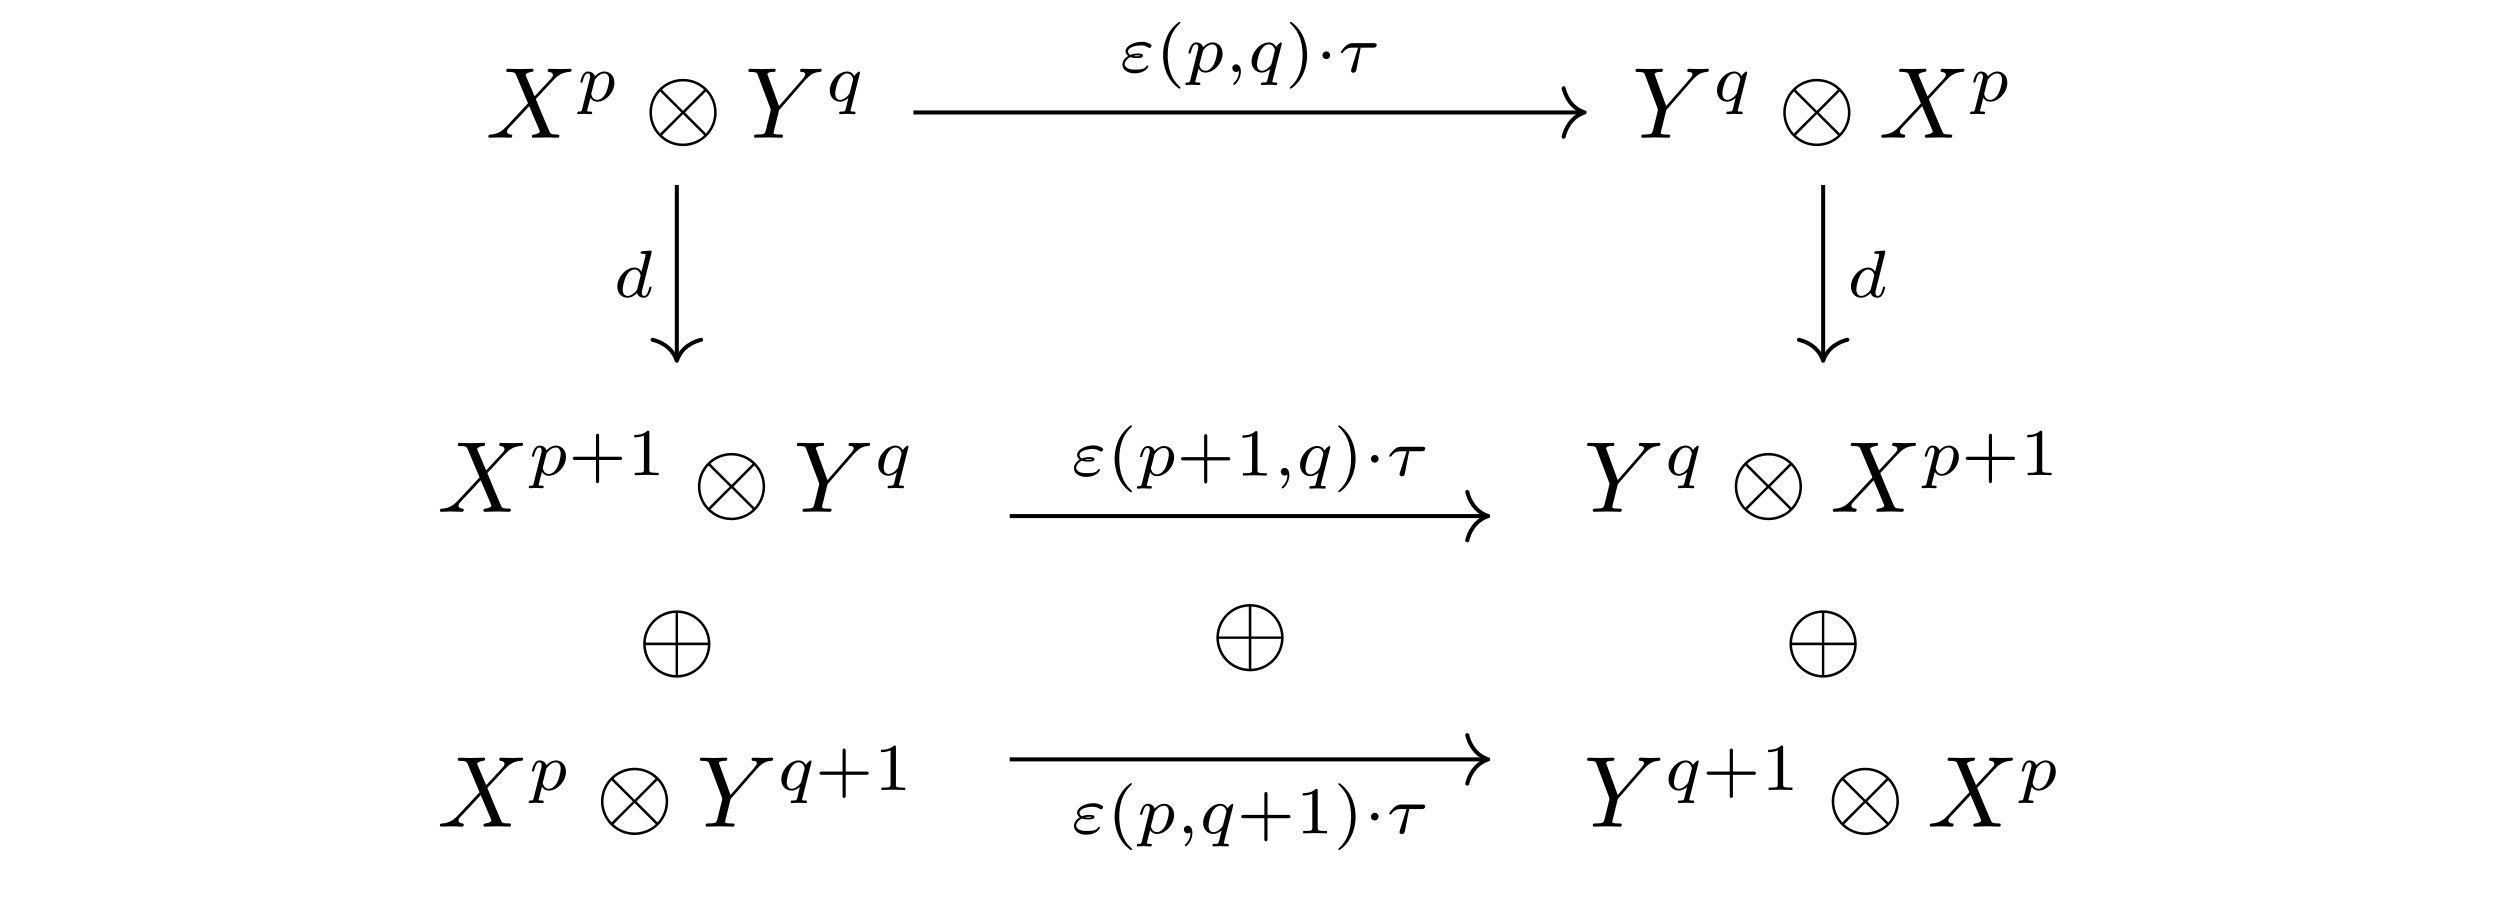 <?xml version="1.0" encoding="UTF-8"?>
<svg xmlns="http://www.w3.org/2000/svg" xmlns:xlink="http://www.w3.org/1999/xlink" width="260.147pt" height="94.773pt" viewBox="0 0 260.147 94.773" version="1.1">
<defs>
<g>
<symbol overflow="visible" id="glyph0-0">
<path style="stroke:none;" d=""/>
</symbol>
<symbol overflow="visible" id="glyph0-1">
<path style="stroke:none;" d="M 5.094 -4.312 L 4.203 -6.406 C 4.172 -6.484 4.156 -6.531 4.156 -6.547 C 4.156 -6.609 4.344 -6.797 4.781 -6.844 C 4.875 -6.859 4.984 -6.859 4.984 -7.047 C 4.984 -7.172 4.859 -7.172 4.828 -7.172 C 4.406 -7.172 3.953 -7.141 3.5 -7.141 C 3.25 -7.141 2.594 -7.172 2.328 -7.172 C 2.266 -7.172 2.141 -7.172 2.141 -6.969 C 2.141 -6.844 2.25 -6.844 2.391 -6.844 C 3.016 -6.844 3.078 -6.734 3.172 -6.516 L 4.406 -3.578 L 2.188 -1.203 L 2.062 -1.078 C 1.547 -0.531 1.047 -0.359 0.516 -0.328 C 0.375 -0.312 0.281 -0.312 0.281 -0.109 C 0.281 -0.109 0.281 0 0.422 0 C 0.734 0 1.078 -0.031 1.406 -0.031 C 1.797 -0.031 2.203 0 2.578 0 C 2.641 0 2.766 0 2.766 -0.203 C 2.766 -0.312 2.672 -0.328 2.641 -0.328 C 2.547 -0.344 2.219 -0.359 2.219 -0.656 C 2.219 -0.812 2.391 -0.984 2.516 -1.125 L 3.578 -2.25 L 4.531 -3.281 L 5.594 -0.781 C 5.625 -0.656 5.641 -0.656 5.641 -0.625 C 5.641 -0.547 5.438 -0.375 5.031 -0.328 C 4.906 -0.312 4.812 -0.297 4.812 -0.125 C 4.812 0 4.938 0 4.984 0 C 5.266 0 6 -0.031 6.297 -0.031 C 6.562 -0.031 7.203 0 7.469 0 C 7.531 0 7.672 0 7.672 -0.203 C 7.672 -0.328 7.562 -0.328 7.469 -0.328 C 6.766 -0.344 6.75 -0.375 6.578 -0.781 C 6.156 -1.766 5.453 -3.406 5.219 -4.031 C 5.938 -4.766 7.031 -6.016 7.375 -6.312 C 7.672 -6.562 8.078 -6.812 8.703 -6.844 C 8.844 -6.859 8.938 -6.859 8.938 -7.062 C 8.938 -7.062 8.938 -7.172 8.797 -7.172 C 8.484 -7.172 8.141 -7.141 7.812 -7.141 C 7.422 -7.141 7.031 -7.172 6.641 -7.172 C 6.578 -7.172 6.453 -7.172 6.453 -6.969 C 6.453 -6.891 6.5 -6.859 6.578 -6.844 C 6.672 -6.828 7 -6.812 7 -6.516 C 7 -6.375 6.875 -6.234 6.797 -6.141 Z M 5.094 -4.312 "/>
</symbol>
<symbol overflow="visible" id="glyph0-2">
<path style="stroke:none;" d="M 6.266 -5.969 L 6.422 -6.125 C 6.734 -6.438 7.078 -6.797 7.797 -6.844 C 7.906 -6.859 8 -6.859 8 -7.047 C 8 -7.125 7.953 -7.172 7.859 -7.172 C 7.594 -7.172 7.281 -7.141 7 -7.141 C 6.656 -7.141 6.297 -7.172 5.953 -7.172 C 5.891 -7.172 5.75 -7.172 5.75 -6.969 C 5.75 -6.859 5.859 -6.844 5.906 -6.844 C 5.984 -6.844 6.297 -6.828 6.297 -6.609 C 6.297 -6.422 6.047 -6.156 6 -6.094 L 3.562 -3.297 L 2.422 -6.422 C 2.359 -6.562 2.359 -6.578 2.359 -6.594 C 2.359 -6.844 2.859 -6.844 2.969 -6.844 C 3.125 -6.844 3.219 -6.844 3.219 -7.062 C 3.219 -7.172 3.094 -7.172 3.062 -7.172 C 2.766 -7.172 2.031 -7.141 1.75 -7.141 C 1.484 -7.141 0.828 -7.172 0.562 -7.172 C 0.5 -7.172 0.375 -7.172 0.375 -6.969 C 0.375 -6.844 0.469 -6.844 0.609 -6.844 C 1.234 -6.844 1.281 -6.75 1.375 -6.484 L 2.672 -3.031 C 2.672 -3 2.703 -2.891 2.703 -2.859 C 2.703 -2.828 2.281 -1.141 2.234 -0.938 C 2.094 -0.375 2.094 -0.344 1.25 -0.328 C 1.047 -0.328 0.969 -0.328 0.969 -0.109 C 0.969 0 1.094 0 1.109 0 C 1.406 0 2.141 -0.031 2.438 -0.031 C 2.734 -0.031 3.484 0 3.781 0 C 3.859 0 3.984 0 3.984 -0.203 C 3.984 -0.328 3.891 -0.328 3.688 -0.328 C 3.672 -0.328 3.469 -0.328 3.281 -0.344 C 3.062 -0.375 3 -0.391 3 -0.516 C 3 -0.594 3.094 -0.953 3.156 -1.172 L 3.516 -2.656 C 3.562 -2.859 3.578 -2.891 3.672 -2.984 Z M 6.266 -5.969 "/>
</symbol>
<symbol overflow="visible" id="glyph1-0">
<path style="stroke:none;" d=""/>
</symbol>
<symbol overflow="visible" id="glyph1-1">
<path style="stroke:none;" d="M 0.516 0.844 C 0.469 1.047 0.453 1.094 0.188 1.094 C 0.094 1.094 0 1.094 0 1.25 C 0 1.328 0.062 1.359 0.094 1.359 C 0.266 1.359 0.5 1.328 0.688 1.328 C 0.922 1.328 1.188 1.359 1.422 1.359 C 1.484 1.359 1.562 1.328 1.562 1.203 C 1.562 1.094 1.469 1.094 1.375 1.094 C 1.219 1.094 1.031 1.094 1.031 1.016 C 1.031 0.984 1.094 0.797 1.109 0.703 C 1.203 0.328 1.297 -0.047 1.375 -0.344 C 1.453 -0.203 1.672 0.062 2.094 0.062 C 2.938 0.062 3.875 -0.875 3.875 -1.906 C 3.875 -2.719 3.312 -3.078 2.844 -3.078 C 2.406 -3.078 2.031 -2.781 1.844 -2.578 C 1.734 -2.984 1.344 -3.078 1.125 -3.078 C 0.859 -3.078 0.688 -2.891 0.578 -2.703 C 0.438 -2.469 0.328 -2.047 0.328 -2 C 0.328 -1.922 0.422 -1.922 0.453 -1.922 C 0.547 -1.922 0.547 -1.938 0.594 -2.125 C 0.703 -2.531 0.844 -2.875 1.109 -2.875 C 1.297 -2.875 1.344 -2.719 1.344 -2.531 C 1.344 -2.453 1.328 -2.375 1.312 -2.328 Z M 1.844 -2.234 C 2.25 -2.781 2.594 -2.875 2.812 -2.875 C 3.094 -2.875 3.328 -2.672 3.328 -2.203 C 3.328 -1.922 3.172 -1.203 2.969 -0.797 C 2.781 -0.453 2.453 -0.125 2.094 -0.125 C 1.594 -0.125 1.469 -0.656 1.469 -0.734 C 1.469 -0.766 1.484 -0.812 1.484 -0.844 Z M 1.844 -2.234 "/>
</symbol>
<symbol overflow="visible" id="glyph1-2">
<path style="stroke:none;" d="M 3.547 -2.875 C 3.547 -2.906 3.562 -2.938 3.562 -2.969 C 3.562 -3.016 3.531 -3.078 3.469 -3.078 C 3.406 -3.078 3.109 -2.844 2.969 -2.609 C 2.906 -2.75 2.672 -3.078 2.219 -3.078 C 1.328 -3.078 0.422 -2.094 0.422 -1.094 C 0.422 -0.406 0.875 0.062 1.484 0.062 C 1.875 0.062 2.203 -0.188 2.359 -0.312 C 2.344 -0.297 2.125 0.578 2.109 0.703 C 2 1.094 2 1.094 1.562 1.094 C 1.484 1.094 1.391 1.094 1.391 1.25 C 1.391 1.297 1.422 1.359 1.484 1.359 C 1.719 1.359 1.984 1.328 2.219 1.328 C 2.453 1.328 2.75 1.359 2.969 1.359 C 3.031 1.359 3.094 1.328 3.094 1.203 C 3.094 1.094 3 1.094 2.922 1.094 C 2.766 1.094 2.578 1.094 2.578 1.016 C 2.578 1 2.578 0.984 2.609 0.859 Z M 2.5 -0.875 C 2.453 -0.766 2.453 -0.75 2.375 -0.641 C 2.094 -0.312 1.766 -0.125 1.5 -0.125 C 1.234 -0.125 0.984 -0.312 0.984 -0.797 C 0.984 -1.172 1.188 -1.938 1.359 -2.219 C 1.672 -2.781 2.031 -2.875 2.219 -2.875 C 2.703 -2.875 2.844 -2.344 2.844 -2.266 C 2.844 -2.234 2.828 -2.188 2.828 -2.172 Z M 2.5 -0.875 "/>
</symbol>
<symbol overflow="visible" id="glyph1-3">
<path style="stroke:none;" d="M 1.156 -1.547 C 1.422 -1.453 1.625 -1.453 1.828 -1.453 C 2.062 -1.453 2.469 -1.453 2.469 -1.703 C 2.469 -1.891 2.203 -1.922 1.906 -1.922 C 1.812 -1.922 1.5 -1.922 1.156 -1.781 C 1 -1.859 0.906 -2 0.906 -2.141 C 0.906 -2.516 1.578 -2.766 2.281 -2.766 C 2.391 -2.766 2.688 -2.766 3 -2.562 C 3.047 -2.531 3.094 -2.5 3.141 -2.5 C 3.234 -2.5 3.359 -2.609 3.359 -2.719 C 3.359 -2.859 3.141 -2.969 3 -3.016 C 2.703 -3.141 2.453 -3.141 2.359 -3.141 C 1.5 -3.141 0.656 -2.703 0.656 -2.141 C 0.656 -1.859 0.922 -1.672 0.938 -1.672 C 0.672 -1.516 0.328 -1.203 0.328 -0.766 C 0.328 -0.266 0.828 0.141 1.609 0.141 C 2.656 0.141 3.031 -0.484 3.031 -0.594 C 3.031 -0.641 3 -0.688 2.938 -0.688 C 2.906 -0.688 2.875 -0.656 2.859 -0.641 C 2.688 -0.359 2.453 -0.25 1.719 -0.25 C 1.547 -0.25 1.219 -0.25 0.969 -0.344 C 0.688 -0.453 0.562 -0.641 0.562 -0.812 C 0.562 -0.969 0.688 -1.312 1.156 -1.547 Z M 1.469 -1.672 C 1.547 -1.688 1.672 -1.734 1.891 -1.734 C 2.047 -1.734 2.078 -1.719 2.219 -1.688 C 2.109 -1.656 2.094 -1.641 1.828 -1.641 C 1.734 -1.641 1.594 -1.641 1.469 -1.672 Z M 1.469 -1.672 "/>
</symbol>
<symbol overflow="visible" id="glyph1-4">
<path style="stroke:none;" d="M 1.469 -0.109 C 1.469 0.266 1.406 0.719 0.922 1.156 C 0.906 1.188 0.875 1.219 0.875 1.25 C 0.875 1.297 0.938 1.344 0.969 1.344 C 1.078 1.344 1.672 0.781 1.672 -0.047 C 1.672 -0.469 1.5 -0.797 1.172 -0.797 C 0.953 -0.797 0.781 -0.625 0.781 -0.406 C 0.781 -0.188 0.938 0 1.188 0 C 1.359 0 1.469 -0.109 1.469 -0.109 Z M 1.469 -0.109 "/>
</symbol>
<symbol overflow="visible" id="glyph1-5">
<path style="stroke:none;" d="M 2.391 -2.531 L 3.688 -2.531 C 3.766 -2.531 4.062 -2.531 4.062 -2.812 C 4.062 -3 3.875 -3 3.75 -3 L 1.562 -3 C 1.359 -3 1.141 -2.984 0.781 -2.656 C 0.578 -2.469 0.312 -2.109 0.312 -2.047 C 0.312 -1.969 0.406 -1.969 0.438 -1.969 C 0.516 -1.969 0.516 -1.984 0.562 -2.047 C 0.906 -2.531 1.344 -2.531 1.5 -2.531 L 2.125 -2.531 L 1.422 -0.297 C 1.391 -0.188 1.391 -0.188 1.391 -0.141 C 1.391 0.047 1.562 0.078 1.625 0.078 C 1.891 0.078 1.938 -0.172 1.953 -0.266 Z M 2.391 -2.531 "/>
</symbol>
<symbol overflow="visible" id="glyph1-6">
<path style="stroke:none;" d="M 3.984 -4.625 C 3.984 -4.641 4 -4.734 4 -4.734 C 4 -4.781 3.984 -4.844 3.891 -4.844 C 3.75 -4.844 3.172 -4.781 3 -4.766 C 2.953 -4.766 2.844 -4.75 2.844 -4.609 C 2.844 -4.516 2.953 -4.516 3.031 -4.516 C 3.359 -4.516 3.359 -4.453 3.359 -4.406 C 3.359 -4.359 3.359 -4.312 3.344 -4.25 L 2.938 -2.656 C 2.797 -2.891 2.562 -3.078 2.219 -3.078 C 1.328 -3.078 0.422 -2.094 0.422 -1.094 C 0.422 -0.406 0.875 0.062 1.484 0.062 C 1.859 0.062 2.188 -0.141 2.469 -0.422 C 2.594 0 3 0.062 3.188 0.062 C 3.438 0.062 3.609 -0.078 3.734 -0.297 C 3.891 -0.578 3.984 -0.969 3.984 -1 C 3.984 -1.094 3.891 -1.094 3.875 -1.094 C 3.766 -1.094 3.766 -1.062 3.719 -0.875 C 3.625 -0.531 3.5 -0.125 3.203 -0.125 C 3.031 -0.125 2.969 -0.281 2.969 -0.469 C 2.969 -0.594 2.984 -0.656 3.016 -0.75 Z M 2.5 -0.875 C 2.453 -0.672 2.297 -0.531 2.141 -0.406 C 2.078 -0.344 1.797 -0.125 1.5 -0.125 C 1.234 -0.125 0.984 -0.312 0.984 -0.797 C 0.984 -1.172 1.188 -1.938 1.359 -2.219 C 1.672 -2.781 2.031 -2.875 2.219 -2.875 C 2.703 -2.875 2.844 -2.344 2.844 -2.266 C 2.844 -2.25 2.828 -2.188 2.828 -2.172 Z M 2.5 -0.875 "/>
</symbol>
<symbol overflow="visible" id="glyph2-0">
<path style="stroke:none;" d=""/>
</symbol>
<symbol overflow="visible" id="glyph2-1">
<path style="stroke:none;" d="M 7.578 -2.625 C 7.578 -4.562 6 -6.125 4.078 -6.125 C 2.125 -6.125 0.578 -4.531 0.578 -2.625 C 0.578 -0.688 2.156 0.875 4.078 0.875 C 6.031 0.875 7.578 -0.719 7.578 -2.625 Z M 2 -4.875 C 1.969 -4.906 1.906 -4.984 1.906 -5 C 1.906 -5.047 2.75 -5.859 4.078 -5.859 C 4.438 -5.859 5.406 -5.812 6.266 -5 L 4.078 -2.797 Z M 1.688 -0.438 C 1.047 -1.141 0.844 -1.953 0.844 -2.625 C 0.844 -3.438 1.141 -4.203 1.688 -4.812 L 3.891 -2.625 Z M 6.453 -4.812 C 6.969 -4.281 7.312 -3.484 7.312 -2.625 C 7.312 -1.812 7.016 -1.047 6.469 -0.438 L 4.281 -2.625 Z M 6.156 -0.375 C 6.188 -0.344 6.266 -0.266 6.266 -0.25 C 6.266 -0.203 5.406 0.609 4.078 0.609 C 3.719 0.609 2.75 0.562 1.891 -0.25 L 4.078 -2.453 Z M 6.156 -0.375 "/>
</symbol>
<symbol overflow="visible" id="glyph2-2">
<path style="stroke:none;" d="M 7.578 -2.625 C 7.578 -4.562 6 -6.125 4.078 -6.125 C 2.125 -6.125 0.578 -4.531 0.578 -2.625 C 0.578 -0.688 2.156 0.875 4.078 0.875 C 6.031 0.875 7.578 -0.719 7.578 -2.625 Z M 0.844 -2.766 C 0.938 -4.531 2.312 -5.781 3.953 -5.859 L 3.953 -2.766 Z M 4.203 -5.859 C 5.859 -5.781 7.219 -4.516 7.312 -2.766 L 4.203 -2.766 Z M 3.953 0.609 C 2.328 0.531 0.938 -0.703 0.844 -2.5 L 3.953 -2.5 Z M 7.312 -2.5 C 7.219 -0.703 5.828 0.531 4.203 0.609 L 4.203 -2.5 Z M 7.312 -2.5 "/>
</symbol>
<symbol overflow="visible" id="glyph3-0">
<path style="stroke:none;" d=""/>
</symbol>
<symbol overflow="visible" id="glyph3-1">
<path style="stroke:none;" d="M 3.219 -1.578 L 5.359 -1.578 C 5.453 -1.578 5.609 -1.578 5.609 -1.734 C 5.609 -1.922 5.453 -1.922 5.359 -1.922 L 3.219 -1.922 L 3.219 -4.062 C 3.219 -4.141 3.219 -4.312 3.062 -4.312 C 2.891 -4.312 2.891 -4.156 2.891 -4.062 L 2.891 -1.922 L 0.75 -1.922 C 0.656 -1.922 0.484 -1.922 0.484 -1.75 C 0.484 -1.578 0.641 -1.578 0.75 -1.578 L 2.891 -1.578 L 2.891 0.562 C 2.891 0.656 2.891 0.828 3.047 0.828 C 3.219 0.828 3.219 0.656 3.219 0.562 Z M 3.219 -1.578 "/>
</symbol>
<symbol overflow="visible" id="glyph3-2">
<path style="stroke:none;" d="M 2.328 -4.438 C 2.328 -4.625 2.328 -4.625 2.125 -4.625 C 1.672 -4.188 1.047 -4.188 0.766 -4.188 L 0.766 -3.938 C 0.922 -3.938 1.391 -3.938 1.766 -4.125 L 1.766 -0.578 C 1.766 -0.344 1.766 -0.25 1.078 -0.25 L 0.812 -0.25 L 0.812 0 C 0.938 0 1.797 -0.031 2.047 -0.031 C 2.266 -0.031 3.141 0 3.297 0 L 3.297 -0.25 L 3.031 -0.25 C 2.328 -0.25 2.328 -0.344 2.328 -0.578 Z M 2.328 -4.438 "/>
</symbol>
<symbol overflow="visible" id="glyph3-3">
<path style="stroke:none;" d="M 2.469 -5.219 C 1.156 -4.297 0.797 -2.812 0.797 -1.75 C 0.797 -0.766 1.094 0.766 2.469 1.734 C 2.531 1.734 2.609 1.734 2.609 1.656 C 2.609 1.609 2.594 1.594 2.547 1.547 C 1.609 0.703 1.281 -0.469 1.281 -1.734 C 1.281 -3.625 2 -4.547 2.562 -5.062 C 2.594 -5.094 2.609 -5.109 2.609 -5.141 C 2.609 -5.219 2.531 -5.219 2.469 -5.219 Z M 2.469 -5.219 "/>
</symbol>
<symbol overflow="visible" id="glyph3-4">
<path style="stroke:none;" d="M 0.625 -5.219 C 0.578 -5.219 0.5 -5.219 0.5 -5.141 C 0.5 -5.109 0.516 -5.094 0.562 -5.031 C 1.156 -4.484 1.828 -3.547 1.828 -1.75 C 1.828 -0.297 1.375 0.812 0.625 1.484 C 0.5 1.609 0.5 1.609 0.5 1.656 C 0.5 1.688 0.516 1.734 0.578 1.734 C 0.672 1.734 1.328 1.281 1.797 0.406 C 2.094 -0.172 2.297 -0.922 2.297 -1.734 C 2.297 -2.719 2 -4.25 0.625 -5.219 Z M 0.625 -5.219 "/>
</symbol>
<symbol overflow="visible" id="glyph4-0">
<path style="stroke:none;" d=""/>
</symbol>
<symbol overflow="visible" id="glyph4-1">
<path style="stroke:none;" d="M 1.578 -1.734 C 1.578 -2 1.375 -2.141 1.188 -2.141 C 0.953 -2.141 0.781 -1.953 0.781 -1.75 C 0.781 -1.5 0.984 -1.344 1.172 -1.344 C 1.406 -1.344 1.578 -1.531 1.578 -1.734 Z M 1.578 -1.734 "/>
</symbol>
<symbol overflow="visible" id="glyph5-0">
<path style="stroke:none;" d=""/>
</symbol>
<symbol overflow="visible" id="glyph5-1">
<path style="stroke:none;" d="M 2.625 7.578 C 4.562 7.578 6.125 6 6.125 4.078 C 6.125 2.125 4.531 0.578 2.625 0.578 C 0.688 0.578 -0.875 2.156 -0.875 4.078 C -0.875 6.031 0.719 7.578 2.625 7.578 Z M 2.766 0.844 C 4.531 0.938 5.781 2.312 5.859 3.953 L 2.766 3.953 Z M 5.859 4.203 C 5.781 5.859 4.516 7.219 2.766 7.312 L 2.766 4.203 Z M -0.609 3.953 C -0.531 2.328 0.703 0.938 2.5 0.844 L 2.5 3.953 Z M 2.5 7.312 C 0.703 7.219 -0.531 5.828 -0.609 4.203 L 2.5 4.203 Z M 2.5 7.312 "/>
</symbol>
</g>
</defs>
<g id="surface1">
<g style="fill:rgb(0%,0%,0%);fill-opacity:1;">
  <use xlink:href="#glyph0-1" x="50.537" y="14.33"/>
</g>
<g style="fill:rgb(0%,0%,0%);fill-opacity:1;">
  <use xlink:href="#glyph1-1" x="60.06" y="10.519"/>
</g>
<g style="fill:rgb(0%,0%,0%);fill-opacity:1;">
  <use xlink:href="#glyph2-1" x="66.999" y="14.33"/>
</g>
<g style="fill:rgb(0%,0%,0%);fill-opacity:1;">
  <use xlink:href="#glyph0-2" x="77.499" y="14.33"/>
</g>
<g style="fill:rgb(0%,0%,0%);fill-opacity:1;">
  <use xlink:href="#glyph1-2" x="85.928" y="10.519"/>
</g>
<g style="fill:rgb(0%,0%,0%);fill-opacity:1;">
  <use xlink:href="#glyph0-2" x="169.819" y="14.33"/>
</g>
<g style="fill:rgb(0%,0%,0%);fill-opacity:1;">
  <use xlink:href="#glyph1-2" x="178.248" y="10.519"/>
</g>
<g style="fill:rgb(0%,0%,0%);fill-opacity:1;">
  <use xlink:href="#glyph2-1" x="184.981" y="14.33"/>
</g>
<g style="fill:rgb(0%,0%,0%);fill-opacity:1;">
  <use xlink:href="#glyph0-1" x="195.481" y="14.33"/>
</g>
<g style="fill:rgb(0%,0%,0%);fill-opacity:1;">
  <use xlink:href="#glyph1-1" x="205.004" y="10.519"/>
</g>
<g style="fill:rgb(0%,0%,0%);fill-opacity:1;">
  <use xlink:href="#glyph0-1" x="45.494" y="53.256"/>
</g>
<g style="fill:rgb(0%,0%,0%);fill-opacity:1;">
  <use xlink:href="#glyph1-1" x="55.017" y="49.446"/>
</g>
<g style="fill:rgb(0%,0%,0%);fill-opacity:1;">
  <use xlink:href="#glyph3-1" x="59.124" y="49.446"/>
  <use xlink:href="#glyph3-2" x="65.24" y="49.446"/>
</g>
<g style="fill:rgb(0%,0%,0%);fill-opacity:1;">
  <use xlink:href="#glyph2-1" x="72.042" y="53.256"/>
</g>
<g style="fill:rgb(0%,0%,0%);fill-opacity:1;">
  <use xlink:href="#glyph0-2" x="82.542" y="53.256"/>
</g>
<g style="fill:rgb(0%,0%,0%);fill-opacity:1;">
  <use xlink:href="#glyph1-2" x="90.971" y="49.446"/>
</g>
<g style="fill:rgb(0%,0%,0%);fill-opacity:1;">
  <use xlink:href="#glyph2-2" x="66.349" y="69.636"/>
</g>
<g style="fill:rgb(0%,0%,0%);fill-opacity:1;">
  <use xlink:href="#glyph0-1" x="45.494" y="86.016"/>
</g>
<g style="fill:rgb(0%,0%,0%);fill-opacity:1;">
  <use xlink:href="#glyph1-1" x="55.017" y="82.206"/>
</g>
<g style="fill:rgb(0%,0%,0%);fill-opacity:1;">
  <use xlink:href="#glyph2-1" x="61.955" y="86.016"/>
</g>
<g style="fill:rgb(0%,0%,0%);fill-opacity:1;">
  <use xlink:href="#glyph0-2" x="72.455" y="86.016"/>
</g>
<g style="fill:rgb(0%,0%,0%);fill-opacity:1;">
  <use xlink:href="#glyph1-2" x="80.884" y="82.206"/>
</g>
<g style="fill:rgb(0%,0%,0%);fill-opacity:1;">
  <use xlink:href="#glyph3-1" x="84.786" y="82.206"/>
  <use xlink:href="#glyph3-2" x="90.902" y="82.206"/>
</g>
<g style="fill:rgb(0%,0%,0%);fill-opacity:1;">
  <use xlink:href="#glyph0-2" x="164.775" y="53.256"/>
</g>
<g style="fill:rgb(0%,0%,0%);fill-opacity:1;">
  <use xlink:href="#glyph1-2" x="173.205" y="49.446"/>
</g>
<g style="fill:rgb(0%,0%,0%);fill-opacity:1;">
  <use xlink:href="#glyph2-1" x="179.938" y="53.256"/>
</g>
<g style="fill:rgb(0%,0%,0%);fill-opacity:1;">
  <use xlink:href="#glyph0-1" x="190.438" y="53.256"/>
</g>
<g style="fill:rgb(0%,0%,0%);fill-opacity:1;">
  <use xlink:href="#glyph1-1" x="199.961" y="49.446"/>
</g>
<g style="fill:rgb(0%,0%,0%);fill-opacity:1;">
  <use xlink:href="#glyph3-1" x="204.068" y="49.446"/>
  <use xlink:href="#glyph3-2" x="210.184" y="49.446"/>
</g>
<g style="fill:rgb(0%,0%,0%);fill-opacity:1;">
  <use xlink:href="#glyph2-2" x="185.631" y="69.636"/>
</g>
<g style="fill:rgb(0%,0%,0%);fill-opacity:1;">
  <use xlink:href="#glyph0-2" x="164.775" y="86.016"/>
</g>
<g style="fill:rgb(0%,0%,0%);fill-opacity:1;">
  <use xlink:href="#glyph1-2" x="173.205" y="82.206"/>
</g>
<g style="fill:rgb(0%,0%,0%);fill-opacity:1;">
  <use xlink:href="#glyph3-1" x="177.106" y="82.206"/>
  <use xlink:href="#glyph3-2" x="183.222" y="82.206"/>
</g>
<g style="fill:rgb(0%,0%,0%);fill-opacity:1;">
  <use xlink:href="#glyph2-1" x="190.025" y="86.016"/>
</g>
<g style="fill:rgb(0%,0%,0%);fill-opacity:1;">
  <use xlink:href="#glyph0-1" x="200.525" y="86.016"/>
</g>
<g style="fill:rgb(0%,0%,0%);fill-opacity:1;">
  <use xlink:href="#glyph1-1" x="210.048" y="82.206"/>
</g>
<path style="fill:none;stroke-width:0.42;stroke-linecap:butt;stroke-linejoin:miter;stroke:rgb(0%,0%,0%);stroke-opacity:1;stroke-miterlimit:10;" d="M -35.026 37.34 L 34.607 37.34 " transform="matrix(1,0,0,-1,130.073,49.043)"/>
<path style="fill:none;stroke-width:0.42;stroke-linecap:round;stroke-linejoin:round;stroke:rgb(0%,0%,0%);stroke-opacity:1;stroke-miterlimit:10;" d="M -2.182 2.521 C -1.784 1.009 -0.897 0.295 0.002 0.002 C -0.897 -0.295 -1.784 -1.006 -2.182 -2.522 " transform="matrix(1,0,0,-1,164.889,11.705)"/>
<g style="fill:rgb(0%,0%,0%);fill-opacity:1;">
  <use xlink:href="#glyph1-3" x="116.467" y="7.491"/>
</g>
<g style="fill:rgb(0%,0%,0%);fill-opacity:1;">
  <use xlink:href="#glyph3-3" x="120.231" y="7.491"/>
</g>
<g style="fill:rgb(0%,0%,0%);fill-opacity:1;">
  <use xlink:href="#glyph1-1" x="123.345" y="7.491"/>
  <use xlink:href="#glyph1-4" x="127.452" y="7.491"/>
  <use xlink:href="#glyph1-2" x="129.818" y="7.491"/>
</g>
<g style="fill:rgb(0%,0%,0%);fill-opacity:1;">
  <use xlink:href="#glyph3-4" x="133.72" y="7.491"/>
</g>
<g style="fill:rgb(0%,0%,0%);fill-opacity:1;">
  <use xlink:href="#glyph4-1" x="136.833" y="7.491"/>
</g>
<g style="fill:rgb(0%,0%,0%);fill-opacity:1;">
  <use xlink:href="#glyph1-5" x="139.199" y="7.491"/>
</g>
<path style="fill:none;stroke-width:0.42;stroke-linecap:butt;stroke-linejoin:miter;stroke:rgb(0%,0%,0%);stroke-opacity:1;stroke-miterlimit:10;" d="M -59.643 29.797 L -59.643 11.715 " transform="matrix(1,0,0,-1,130.073,49.043)"/>
<path style="fill:none;stroke-width:0.42;stroke-linecap:round;stroke-linejoin:round;stroke:rgb(0%,0%,0%);stroke-opacity:1;stroke-miterlimit:10;" d="M -2.183 2.522 C -1.785 1.006 -0.894 0.295 0 -0.002 C -0.894 -0.295 -1.785 -1.01 -2.183 -2.521 " transform="matrix(0,1,1,0,70.431,37.539)"/>
<g style="fill:rgb(0%,0%,0%);fill-opacity:1;">
  <use xlink:href="#glyph1-6" x="63.815" y="30.919"/>
</g>
<path style="fill:none;stroke-width:0.42;stroke-linecap:butt;stroke-linejoin:miter;stroke:rgb(0%,0%,0%);stroke-opacity:1;stroke-miterlimit:10;" d="M 59.642 29.797 L 59.642 11.715 " transform="matrix(1,0,0,-1,130.073,49.043)"/>
<path style="fill:none;stroke-width:0.42;stroke-linecap:round;stroke-linejoin:round;stroke:rgb(0%,0%,0%);stroke-opacity:1;stroke-miterlimit:10;" d="M -2.183 2.52 C -1.785 1.008 -0.894 0.293 0 0 C -0.894 -0.293 -1.785 -1.008 -2.183 -2.519 " transform="matrix(0,1,1,0,189.715,37.539)"/>
<g style="fill:rgb(0%,0%,0%);fill-opacity:1;">
  <use xlink:href="#glyph1-6" x="192.185" y="30.919"/>
</g>
<path style="fill:none;stroke-width:0.42;stroke-linecap:butt;stroke-linejoin:miter;stroke:rgb(0%,0%,0%);stroke-opacity:1;stroke-miterlimit:10;" d="M -25.003 -4.66 L 24.579 -4.66 " transform="matrix(1,0,0,-1,130.073,49.043)"/>
<path style="fill:none;stroke-width:0.42;stroke-linecap:round;stroke-linejoin:round;stroke:rgb(0%,0%,0%);stroke-opacity:1;stroke-miterlimit:10;" d="M -2.184 2.519 C -1.786 1.007 -0.895 0.292 -0.001 -0.001 C -0.895 -0.294 -1.786 -1.008 -2.184 -2.52 " transform="matrix(1,0,0,-1,154.864,53.703)"/>
<g style="fill:rgb(0%,0%,0%);fill-opacity:1;">
  <use xlink:href="#glyph1-3" x="111.424" y="49.488"/>
</g>
<g style="fill:rgb(0%,0%,0%);fill-opacity:1;">
  <use xlink:href="#glyph3-3" x="115.188" y="49.488"/>
</g>
<g style="fill:rgb(0%,0%,0%);fill-opacity:1;">
  <use xlink:href="#glyph1-1" x="118.301" y="49.488"/>
</g>
<g style="fill:rgb(0%,0%,0%);fill-opacity:1;">
  <use xlink:href="#glyph3-1" x="122.408" y="49.488"/>
  <use xlink:href="#glyph3-2" x="128.524" y="49.488"/>
</g>
<g style="fill:rgb(0%,0%,0%);fill-opacity:1;">
  <use xlink:href="#glyph1-4" x="132.495" y="49.488"/>
  <use xlink:href="#glyph1-2" x="134.861" y="49.488"/>
</g>
<g style="fill:rgb(0%,0%,0%);fill-opacity:1;">
  <use xlink:href="#glyph3-4" x="138.763" y="49.488"/>
</g>
<g style="fill:rgb(0%,0%,0%);fill-opacity:1;">
  <use xlink:href="#glyph4-1" x="141.877" y="49.488"/>
</g>
<g style="fill:rgb(0%,0%,0%);fill-opacity:1;">
  <use xlink:href="#glyph1-5" x="144.243" y="49.488"/>
</g>
<path style="fill:none;stroke-width:0.42;stroke-linecap:butt;stroke-linejoin:miter;stroke:rgb(0%,0%,0%);stroke-opacity:1;stroke-miterlimit:10;" d="M -25.003 -29.977 L 24.579 -29.977 " transform="matrix(1,0,0,-1,130.073,49.043)"/>
<path style="fill:none;stroke-width:0.42;stroke-linecap:round;stroke-linejoin:round;stroke:rgb(0%,0%,0%);stroke-opacity:1;stroke-miterlimit:10;" d="M -2.184 2.519 C -1.786 1.008 -0.895 0.293 -0.001 -0 C -0.895 -0.293 -1.786 -1.008 -2.184 -2.52 " transform="matrix(1,0,0,-1,154.864,79.019)"/>
<g style="fill:rgb(0%,0%,0%);fill-opacity:1;">
  <use xlink:href="#glyph1-3" x="111.424" y="86.719"/>
</g>
<g style="fill:rgb(0%,0%,0%);fill-opacity:1;">
  <use xlink:href="#glyph3-3" x="115.188" y="86.719"/>
</g>
<g style="fill:rgb(0%,0%,0%);fill-opacity:1;">
  <use xlink:href="#glyph1-1" x="118.301" y="86.719"/>
  <use xlink:href="#glyph1-4" x="122.408" y="86.719"/>
  <use xlink:href="#glyph1-2" x="124.774" y="86.719"/>
</g>
<g style="fill:rgb(0%,0%,0%);fill-opacity:1;">
  <use xlink:href="#glyph3-1" x="128.676" y="86.719"/>
  <use xlink:href="#glyph3-2" x="134.792" y="86.719"/>
  <use xlink:href="#glyph3-4" x="138.764" y="86.719"/>
</g>
<g style="fill:rgb(0%,0%,0%);fill-opacity:1;">
  <use xlink:href="#glyph4-1" x="141.877" y="86.719"/>
</g>
<g style="fill:rgb(0%,0%,0%);fill-opacity:1;">
  <use xlink:href="#glyph1-5" x="144.243" y="86.719"/>
</g>
<g style="fill:rgb(0%,0%,0%);fill-opacity:1;">
  <use xlink:href="#glyph5-1" x="127.448" y="62.277"/>
</g>
</g>
</svg>
